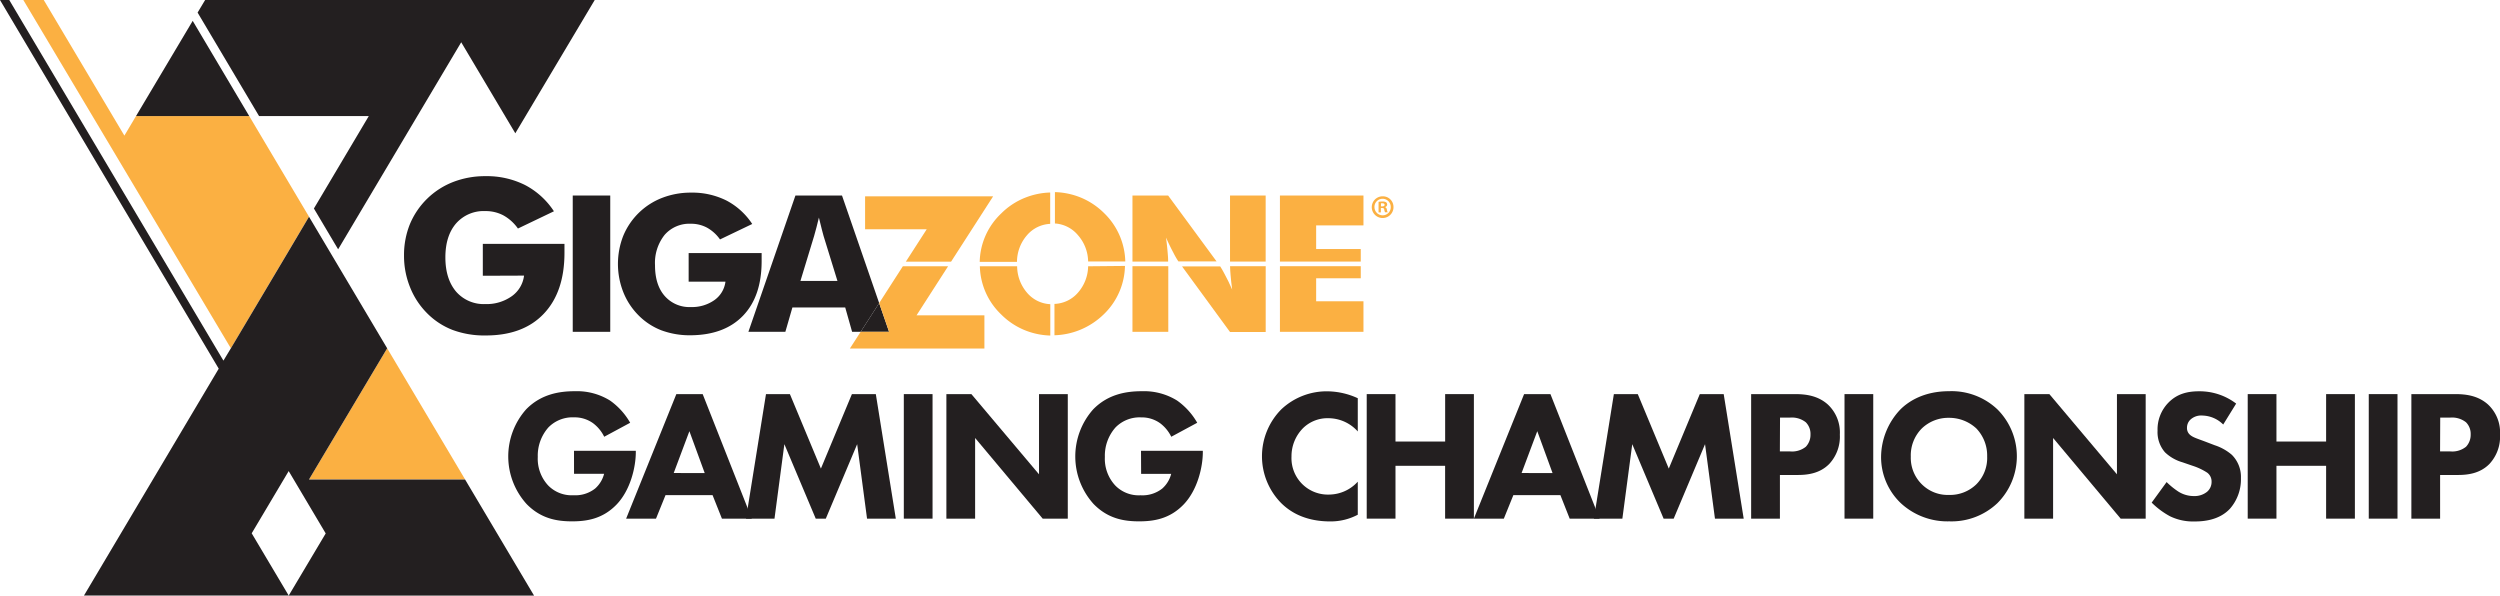 <svg xmlns="http://www.w3.org/2000/svg" viewBox="0 0 637.77 151.93"><defs><style>.a{fill:#231f20;}.b{fill:#fbb042;}.c{fill:#58595b;}</style></defs><title>gigazone-gaming-championship-X-wide-on-light-2-color</title><path class="a" d="M146.43,115h15.77v.33c0,3.86-1.38,9.72-4.91,13.38S149.71,133,145.95,133s-7.91-.62-11.62-4.43a18.09,18.09,0,0,1-.1-24.15c3.91-4,8.72-4.62,12.48-4.62a16,16,0,0,1,8.91,2.38,17.57,17.57,0,0,1,5.14,5.67l-6.62,3.57a9.62,9.62,0,0,0-2.81-3.43,8,8,0,0,0-4.86-1.52,8.6,8.6,0,0,0-6.57,2.57,10.88,10.88,0,0,0-2.71,7.53,10,10,0,0,0,2.67,7.29,8.35,8.35,0,0,0,6.43,2.48,8.14,8.14,0,0,0,5.53-1.71,7.42,7.42,0,0,0,2.29-3.76h-7.67Z" transform="translate(0 0)"/><path class="a" d="M181.78,126.31h-12l-2.43,6h-7.62l12.81-31.77h6.72l12.53,31.77h-7.62Zm-2-5.62L175.87,110l-4,10.67Z" transform="translate(0 0)"/><path class="a" d="M190.31,132.31l5.1-31.77h6.1l7.91,19,7.91-19h6.1l5.1,31.77h-7.34l-2.52-19-8,19h-2.57l-8-19-2.52,19Z" transform="translate(0 0)"/><path class="a" d="M237.9,100.54v31.77h-7.33V100.54Z" transform="translate(0 0)"/><path class="a" d="M241.43,132.31V100.54h6.38L265.06,121V100.54h7.34v31.77H266l-17.24-20.58v20.58Z" transform="translate(0 0)"/><path class="a" d="M291.08,115h15.77v.33c0,3.86-1.38,9.72-4.91,13.38S294.36,133,290.6,133s-7.91-.62-11.62-4.43a18.09,18.09,0,0,1-.09-24.15c3.91-4,8.72-4.62,12.48-4.62a16,16,0,0,1,8.91,2.38,17.57,17.57,0,0,1,5.14,5.67l-6.62,3.57A9.62,9.62,0,0,0,296,108a8,8,0,0,0-4.86-1.52,8.59,8.59,0,0,0-6.57,2.57,10.88,10.88,0,0,0-2.71,7.53,10,10,0,0,0,2.67,7.29,8.35,8.35,0,0,0,6.43,2.48,8.14,8.14,0,0,0,5.53-1.71,7.43,7.43,0,0,0,2.29-3.76h-7.67Z" transform="translate(0 0)"/><path class="a" d="M346.38,131.31a14.77,14.77,0,0,1-7,1.71c-5.86,0-9.81-2-12.48-4.62a17,17,0,0,1,0-24,16.87,16.87,0,0,1,11.86-4.57,18.92,18.92,0,0,1,7.62,1.76v8.48a10.07,10.07,0,0,0-7.43-3.38,8.91,8.91,0,0,0-6.48,2.48,10.17,10.17,0,0,0-3,7.33,9.29,9.29,0,0,0,9.62,9.67,10,10,0,0,0,7.29-3.29Z" transform="translate(0 0)"/><path class="a" d="M356,112.64h12.67v-12.1H376v31.77h-7.34V118.83H356v13.48h-7.34V100.54H356Z" transform="translate(0 0)"/><path class="a" d="M398.07,126.31h-12l-2.43,6H376l12.81-31.77h6.72l12.53,31.77h-7.62Zm-2-5.62L392.17,110l-4,10.67Z" transform="translate(0 0)"/><path class="a" d="M406.61,132.31l5.1-31.77h6.1l7.91,19,7.91-19h6.1l5.1,31.77h-7.33l-2.53-19-8,19h-2.57l-8-19-2.52,19Z" transform="translate(0 0)"/><path class="a" d="M457.92,100.54c2.76,0,5.81.38,8.34,2.62a9.77,9.77,0,0,1,3.1,7.72,10.22,10.22,0,0,1-2.71,7.48c-2.52,2.57-5.86,2.81-8.1,2.81h-4.48v11.15h-7.34V100.54Zm-3.86,14.62h2.62a5.62,5.62,0,0,0,4-1.19,4.42,4.42,0,0,0,1.19-3.14,4.19,4.19,0,0,0-1.19-3.1,5.72,5.72,0,0,0-4.1-1.19h-2.48Z" transform="translate(0 0)"/><path class="a" d="M477.88,100.54v31.77h-7.33V100.54Z" transform="translate(0 0)"/><path class="a" d="M509.56,104.44a16.9,16.9,0,0,1,0,23.91A17,17,0,0,1,497.27,133a17.49,17.49,0,0,1-12.39-4.67,16.22,16.22,0,0,1-5-11.81,17.74,17.74,0,0,1,4.91-12.05c2.14-2.14,6.1-4.67,12.43-4.67A17,17,0,0,1,509.56,104.44Zm-19.29,4.86a9.73,9.73,0,0,0-2.81,7.19,9.48,9.48,0,0,0,2.91,7.15,9.34,9.34,0,0,0,6.81,2.62,9.62,9.62,0,0,0,7-2.71,9.52,9.52,0,0,0,2.76-7.1,10,10,0,0,0-2.76-7.15,10.19,10.19,0,0,0-7-2.71A9.75,9.75,0,0,0,490.27,109.3Z" transform="translate(0 0)"/><path class="a" d="M516.43,132.31V100.54h6.38L540.05,121V100.54h7.33v31.77H541l-17.24-20.58v20.58Z" transform="translate(0 0)"/><path class="a" d="M567.16,108.3a7.74,7.74,0,0,0-5.33-2.29,4,4,0,0,0-3.1,1.1,2.83,2.83,0,0,0-.81,2,2.23,2.23,0,0,0,.71,1.76c.76.71,1.86,1,4,1.81l2.38.91a12.75,12.75,0,0,1,4.34,2.43,7.93,7.93,0,0,1,2.33,5.91,11.38,11.38,0,0,1-2.81,7.86c-2.81,3-6.91,3.24-9,3.24a13.47,13.47,0,0,1-6.29-1.33,20.21,20.21,0,0,1-4.67-3.48l3.81-5.24a19.39,19.39,0,0,0,3,2.43,7.37,7.37,0,0,0,4,1.14,5.07,5.07,0,0,0,3.33-1.1,3.28,3.28,0,0,0,1.14-2.57,2.8,2.8,0,0,0-1.1-2.29,15.49,15.49,0,0,0-3.72-1.76l-2.62-.9a10.71,10.71,0,0,1-4.43-2.53,7.8,7.8,0,0,1-1.91-5.53,9.76,9.76,0,0,1,2.76-7.14c2.24-2.29,4.91-2.91,7.86-2.91a15.35,15.35,0,0,1,9.43,3.14Z" transform="translate(0 0)"/><path class="a" d="M580.74,112.64h12.67v-12.1h7.34v31.77h-7.34V118.83H580.74v13.48h-7.33V100.54h7.33Z" transform="translate(0 0)"/><path class="a" d="M611.62,100.54v31.77h-7.33V100.54Z" transform="translate(0 0)"/><path class="a" d="M626.34,100.54c2.76,0,5.81.38,8.34,2.62a9.76,9.76,0,0,1,3.1,7.72,10.22,10.22,0,0,1-2.71,7.48c-2.52,2.57-5.86,2.81-8.1,2.81h-4.48v11.15h-7.33V100.54Zm-3.86,14.62h2.62a5.62,5.62,0,0,0,4-1.19,4.43,4.43,0,0,0,1.19-3.14,4.19,4.19,0,0,0-1.19-3.1,5.72,5.72,0,0,0-4.1-1.19h-2.48Z" transform="translate(0 0)"/><polygon class="b" points="78.83 122.31 78.84 122.32 118.66 122.32 98.77 88.85 78.83 122.31"/><polygon class="b" points="5.95 0 58.87 88.81 58.9 88.85 78.83 55.28 63.58 29.61 34.7 29.61 31.73 34.6 11.16 0 5.95 0"/><polygon class="a" points="52.33 0 50.41 3.21 66.09 29.61 94.08 29.61 80.08 53.19 86.26 63.6 117.66 10.78 131.46 34 151.72 0 52.33 0"/><path class="c" d="M56.76,92.44l-1,1.61Z" transform="translate(0 0)"/><polygon class="a" points="34.7 29.61 63.58 29.61 49.16 5.32 34.7 29.61"/><path class="a" d="M73.65,120.18h0l9.44,15.9-9.44,15.86h62.59l-17.59-29.61H78.82v0h0L98.77,88.85,78.83,55.29,73.67,64,58.9,88.85,57,92h0L2.36,0H0L55.8,94.05,21.42,151.93H73.65l-9.44-15.88,9.44-15.88" transform="translate(0 0)"/><path class="a" d="M123.17,70.35V62.21H144c0,.26,0,.56,0,.87s0,.79,0,1.41q0,10-5.29,15.56t-14.89,5.53a23.18,23.18,0,0,1-8.39-1.42,18.6,18.6,0,0,1-6.56-4.34,19.59,19.59,0,0,1-4.28-6.59,21.22,21.22,0,0,1-1.52-8,21,21,0,0,1,1.48-8A19.65,19.65,0,0,1,115.67,46.4a22.46,22.46,0,0,1,8.16-1.46,21.78,21.78,0,0,1,10.09,2.25,19.72,19.72,0,0,1,7.39,6.71l-9.18,4.4a11.15,11.15,0,0,0-3.7-3.35,9.6,9.6,0,0,0-4.6-1.1A9.36,9.36,0,0,0,116.35,57q-2.73,3.17-2.73,8.66t2.73,8.73a9.34,9.34,0,0,0,7.48,3.18,11.06,11.06,0,0,0,6.72-2,7.57,7.57,0,0,0,3.14-5.26Z" transform="translate(0 0)"/><polygon class="a" points="146.11 84.65 146.11 49.88 155.68 49.88 155.68 84.65 146.11 84.65 146.11 84.65"/><path class="a" d="M175.68,71.85V64.56H194.3q0,.36,0,.78t0,1.26q0,9-4.74,13.93t-13.33,5a20.75,20.75,0,0,1-7.52-1.27,16.65,16.65,0,0,1-5.88-3.88,17.58,17.58,0,0,1-3.84-5.9,19.64,19.64,0,0,1,0-14.3,17.59,17.59,0,0,1,10-9.73,20.12,20.12,0,0,1,7.3-1.31,19.5,19.5,0,0,1,9,2,17.65,17.65,0,0,1,6.61,6l-8.22,3.94a10,10,0,0,0-3.31-3,8.59,8.59,0,0,0-4.12-1,8.38,8.38,0,0,0-6.7,2.84,11.48,11.48,0,0,0-2.45,7.75q0,5,2.45,7.81a8.36,8.36,0,0,0,6.7,2.85,9.9,9.9,0,0,0,6-1.77,6.78,6.78,0,0,0,2.82-4.71Z" transform="translate(0 0)"/><path class="a" d="M204.2,71.66l3.49-11.47q.31-1.07.61-2.23t.61-2.45l.74,3q.29,1.16.45,1.69l3.54,11.47Zm10.59-21.78H202.92l-12,34.77h9.43l1.8-6.22h13.47l1.76,6.22h2.18l4.72-7.33-9.48-27.44Z" transform="translate(0 0)"/><polygon class="a" points="224.28 77.32 219.56 84.65 226.81 84.65 224.28 77.32 224.28 77.32"/><path class="b" d="M298,66.73q0-1-.12-2.25-.13-1.69-.42-3.87,1,2.23,1.89,3.88a19.89,19.89,0,0,0,1.27,2.2l0,0h9.74L298,49.88H288.9V66.73Z" transform="translate(0 0)"/><polygon class="b" points="322.88 66.73 322.88 49.88 313.79 49.88 313.79 66.73 322.88 66.73 322.88 66.73"/><polygon class="b" points="288.9 67.91 288.9 84.65 298.04 84.65 298.04 67.91 288.9 67.91 288.9 67.91"/><path class="b" d="M313.8,67.91c0,.65.06,1.36.12,2.13q.13,1.69.42,3.85-1-2.28-1.91-3.93-.76-1.45-1.15-2h-9.73l12.24,16.74h9.1V67.91Z" transform="translate(0 0)"/><polygon class="b" points="335.76 70.99 347.14 70.99 347.14 67.91 326.52 67.91 326.52 84.65 347.83 84.65 347.83 76.86 335.76 76.86 335.76 70.99 335.76 70.99"/><polygon class="b" points="326.52 49.88 326.52 66.73 347.14 66.73 347.14 63.53 335.76 63.53 335.76 57.5 347.83 57.5 347.83 49.88 326.52 49.88 326.52 49.88"/><path class="b" d="M277.59,67.93A10.42,10.42,0,0,1,275,74.65a8.28,8.28,0,0,1-6,2.88v8a18.7,18.7,0,0,0,6.53-1.38,19,19,0,0,0,6.08-4,17.6,17.6,0,0,0,5.38-12.31Z" transform="translate(0 0)"/><path class="b" d="M275,60a10.38,10.38,0,0,1,2.59,6.7h9.48a17.74,17.74,0,0,0-5.38-12.31,18.38,18.38,0,0,0-6-4,18.82,18.82,0,0,0-6.57-1.38v8A8.32,8.32,0,0,1,275,60Z" transform="translate(0 0)"/><polygon class="b" points="231.09 66.75 242.63 66.75 253.36 50.08 220.69 50.08 220.69 58.49 236.41 58.49 231.09 66.75 231.09 66.75"/><polygon class="b" points="241.87 67.92 230.33 67.92 224.28 77.32 226.81 84.65 219.56 84.65 216.81 88.91 251.13 88.91 251.13 80.45 233.81 80.45 241.87 67.92 241.87 67.92"/><path class="b" d="M262,74.67a10.46,10.46,0,0,1-2.52-6.75h-9.51a17.54,17.54,0,0,0,5.45,12.31,18.19,18.19,0,0,0,6,4,18.69,18.69,0,0,0,6.52,1.37v-8A8.25,8.25,0,0,1,262,74.67Z" transform="translate(0 0)"/><path class="b" d="M261.38,50.49a18.17,18.17,0,0,0-6,4,17.49,17.49,0,0,0-5.45,12.31h9.51A10.44,10.44,0,0,1,262,60a8.27,8.27,0,0,1,5.91-2.89v-8a18.67,18.67,0,0,0-6.52,1.38Z" transform="translate(0 0)"/><path class="b" d="M352.3,52.66h.3c.34,0,.62-.12.62-.39s-.18-.41-.58-.41a1.48,1.48,0,0,0-.35,0v.77Zm0,1.53h-.62v-2.7a5.42,5.42,0,0,1,1-.08,1.68,1.68,0,0,1,.94.2.75.75,0,0,1,.26.59.69.69,0,0,1-.56.62v0a.79.79,0,0,1,.49.66,2.05,2.05,0,0,0,.2.67h-.67a2.28,2.28,0,0,1-.21-.66c0-.3-.21-.43-.56-.43h-.3v1.08Zm-1.66-1.41a2.09,2.09,0,0,0,2.1,2.15,2.06,2.06,0,0,0,2.05-2.14,2.08,2.08,0,1,0-4.16,0Zm4.85,0a2.77,2.77,0,1,1-2.76-2.7,2.71,2.71,0,0,1,2.76,2.7Z" transform="translate(0 0)"/></svg>